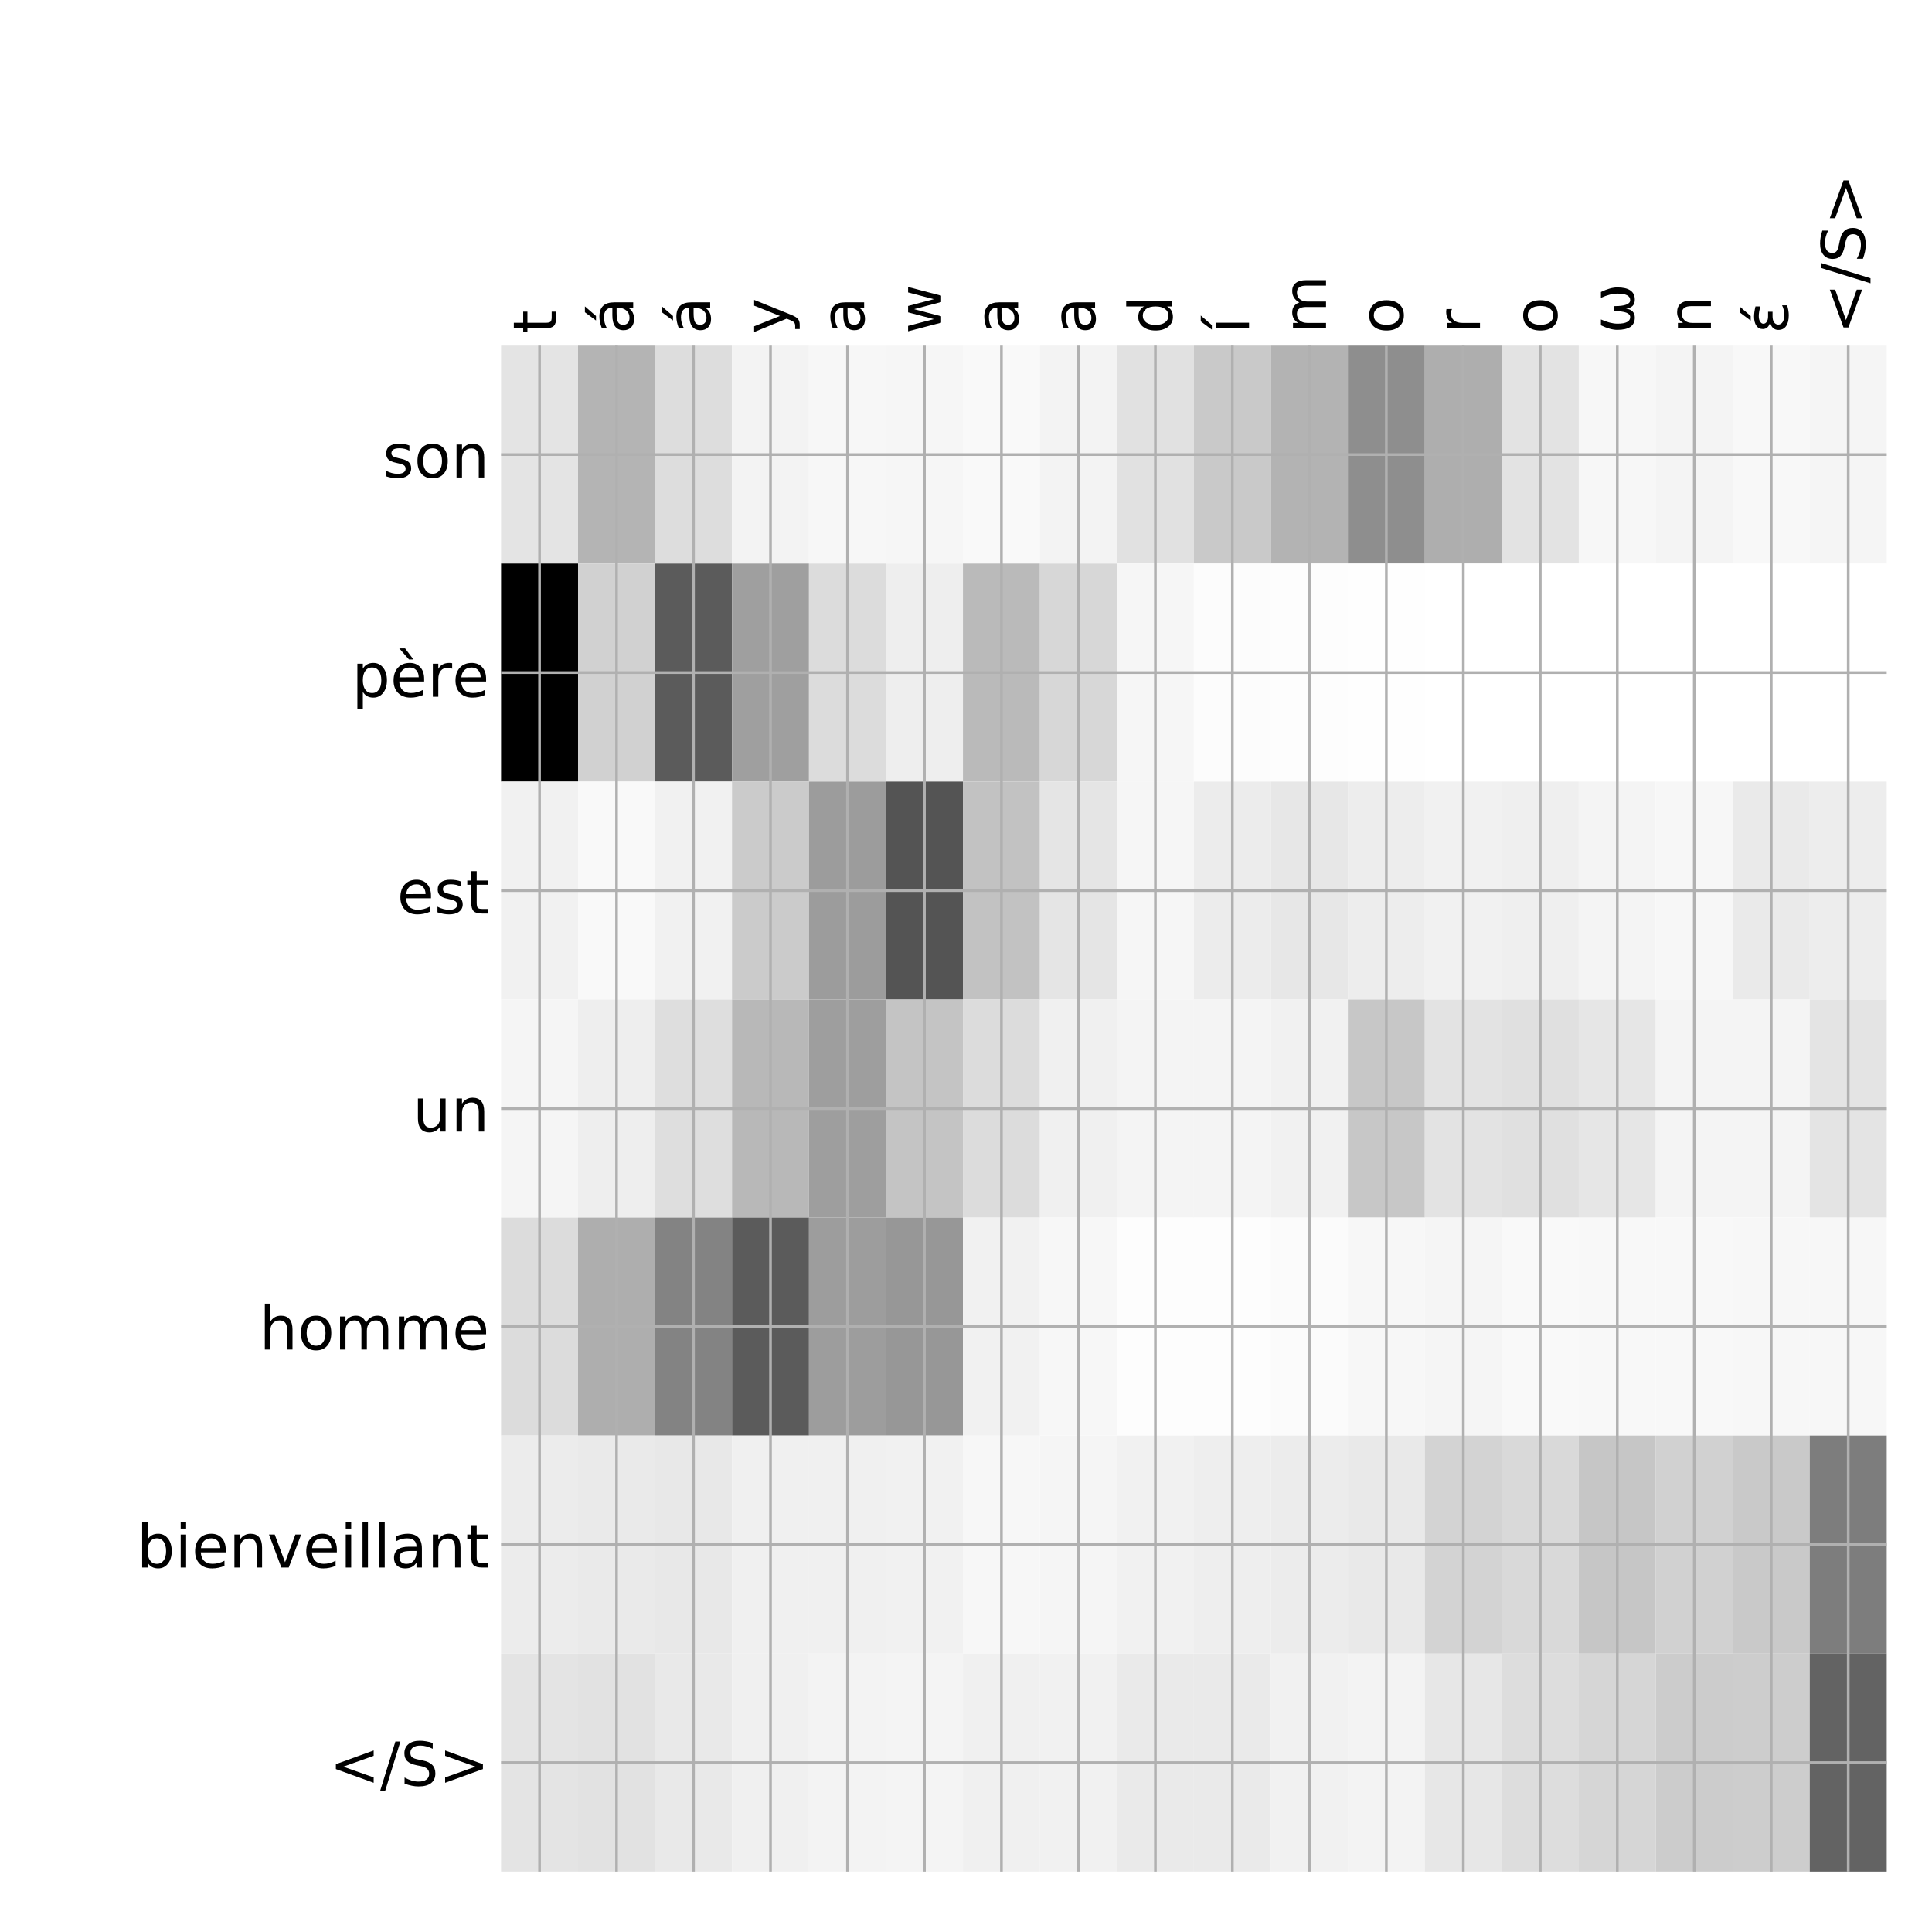 <?xml version="1.0" encoding="utf-8" standalone="no"?>
<!DOCTYPE svg PUBLIC "-//W3C//DTD SVG 1.1//EN"
  "http://www.w3.org/Graphics/SVG/1.1/DTD/svg11.dtd">
<!-- Created with matplotlib (http://matplotlib.org/) -->
<svg height="576pt" version="1.1" viewBox="0 0 576 576" width="576pt" xmlns="http://www.w3.org/2000/svg" xmlns:xlink="http://www.w3.org/1999/xlink">
 <defs>
  <style type="text/css">
*{stroke-linecap:butt;stroke-linejoin:round;}
  </style>
 </defs>
 <g id="figure_1">
  <g id="patch_1">
   <path d="M 0 576 
L 576 576 
L 576 0 
L 0 0 
z
" style="fill:#ffffff;"/>
  </g>
  <g id="axes_1">
   <g id="PolyCollection_1">
    <path clip-path="url(#pae0c7ab0ea)" d="M 149.387 103.033 
L 149.387 168.029 
L 172.338 168.029 
L 172.338 103.033 
L 149.387 103.033 
z
" style="fill:#e4e4e4;"/>
    <path clip-path="url(#pae0c7ab0ea)" d="M 172.338 103.033 
L 172.338 168.029 
L 195.289 168.029 
L 195.289 103.033 
L 172.338 103.033 
z
" style="fill:#b4b4b4;"/>
    <path clip-path="url(#pae0c7ab0ea)" d="M 195.289 103.033 
L 195.289 168.029 
L 218.24 168.029 
L 218.24 103.033 
L 195.289 103.033 
z
" style="fill:#dddddd;"/>
    <path clip-path="url(#pae0c7ab0ea)" d="M 218.24 103.033 
L 218.24 168.029 
L 241.19 168.029 
L 241.19 103.033 
L 218.24 103.033 
z
" style="fill:#f3f3f3;"/>
    <path clip-path="url(#pae0c7ab0ea)" d="M 241.19 103.033 
L 241.19 168.029 
L 264.141 168.029 
L 264.141 103.033 
L 241.19 103.033 
z
" style="fill:#f7f7f7;"/>
    <path clip-path="url(#pae0c7ab0ea)" d="M 264.141 103.033 
L 264.141 168.029 
L 287.092 168.029 
L 287.092 103.033 
L 264.141 103.033 
z
" style="fill:#f6f6f6;"/>
    <path clip-path="url(#pae0c7ab0ea)" d="M 287.092 103.033 
L 287.092 168.029 
L 310.042 168.029 
L 310.042 103.033 
L 287.092 103.033 
z
" style="fill:#f9f9f9;"/>
    <path clip-path="url(#pae0c7ab0ea)" d="M 310.042 103.033 
L 310.042 168.029 
L 332.993 168.029 
L 332.993 103.033 
L 310.042 103.033 
z
" style="fill:#f3f3f3;"/>
    <path clip-path="url(#pae0c7ab0ea)" d="M 332.993 103.033 
L 332.993 168.029 
L 355.944 168.029 
L 355.944 103.033 
L 332.993 103.033 
z
" style="fill:#e1e1e1;"/>
    <path clip-path="url(#pae0c7ab0ea)" d="M 355.944 103.033 
L 355.944 168.029 
L 378.894 168.029 
L 378.894 103.033 
L 355.944 103.033 
z
" style="fill:#c9c9c9;"/>
    <path clip-path="url(#pae0c7ab0ea)" d="M 378.894 103.033 
L 378.894 168.029 
L 401.845 168.029 
L 401.845 103.033 
L 378.894 103.033 
z
" style="fill:#b3b3b3;"/>
    <path clip-path="url(#pae0c7ab0ea)" d="M 401.845 103.033 
L 401.845 168.029 
L 424.796 168.029 
L 424.796 103.033 
L 401.845 103.033 
z
" style="fill:#8e8e8e;"/>
    <path clip-path="url(#pae0c7ab0ea)" d="M 424.796 103.033 
L 424.796 168.029 
L 447.747 168.029 
L 447.747 103.033 
L 424.796 103.033 
z
" style="fill:#aeaeae;"/>
    <path clip-path="url(#pae0c7ab0ea)" d="M 447.747 103.033 
L 447.747 168.029 
L 470.697 168.029 
L 470.697 103.033 
L 447.747 103.033 
z
" style="fill:#e3e3e3;"/>
    <path clip-path="url(#pae0c7ab0ea)" d="M 470.697 103.033 
L 470.697 168.029 
L 493.648 168.029 
L 493.648 103.033 
L 470.697 103.033 
z
" style="fill:#f7f7f7;"/>
    <path clip-path="url(#pae0c7ab0ea)" d="M 493.648 103.033 
L 493.648 168.029 
L 516.599 168.029 
L 516.599 103.033 
L 493.648 103.033 
z
" style="fill:#f4f4f4;"/>
    <path clip-path="url(#pae0c7ab0ea)" d="M 516.599 103.033 
L 516.599 168.029 
L 539.549 168.029 
L 539.549 103.033 
L 516.599 103.033 
z
" style="fill:#f8f8f8;"/>
    <path clip-path="url(#pae0c7ab0ea)" d="M 539.549 103.033 
L 539.549 168.029 
L 562.5 168.029 
L 562.5 103.033 
L 539.549 103.033 
z
" style="fill:#f5f5f5;"/>
    <path clip-path="url(#pae0c7ab0ea)" d="M 149.387 168.029 
L 149.387 233.024 
L 172.338 233.024 
L 172.338 168.029 
L 149.387 168.029 
z
"/>
    <path clip-path="url(#pae0c7ab0ea)" d="M 172.338 168.029 
L 172.338 233.024 
L 195.289 233.024 
L 195.289 168.029 
L 172.338 168.029 
z
" style="fill:#d1d1d1;"/>
    <path clip-path="url(#pae0c7ab0ea)" d="M 195.289 168.029 
L 195.289 233.024 
L 218.24 233.024 
L 218.24 168.029 
L 195.289 168.029 
z
" style="fill:#5b5b5b;"/>
    <path clip-path="url(#pae0c7ab0ea)" d="M 218.24 168.029 
L 218.24 233.024 
L 241.19 233.024 
L 241.19 168.029 
L 218.24 168.029 
z
" style="fill:#9f9f9f;"/>
    <path clip-path="url(#pae0c7ab0ea)" d="M 241.19 168.029 
L 241.19 233.024 
L 264.141 233.024 
L 264.141 168.029 
L 241.19 168.029 
z
" style="fill:#dcdcdc;"/>
    <path clip-path="url(#pae0c7ab0ea)" d="M 264.141 168.029 
L 264.141 233.024 
L 287.092 233.024 
L 287.092 168.029 
L 264.141 168.029 
z
" style="fill:#eeeeee;"/>
    <path clip-path="url(#pae0c7ab0ea)" d="M 287.092 168.029 
L 287.092 233.024 
L 310.042 233.024 
L 310.042 168.029 
L 287.092 168.029 
z
" style="fill:#bababa;"/>
    <path clip-path="url(#pae0c7ab0ea)" d="M 310.042 168.029 
L 310.042 233.024 
L 332.993 233.024 
L 332.993 168.029 
L 310.042 168.029 
z
" style="fill:#d7d7d7;"/>
    <path clip-path="url(#pae0c7ab0ea)" d="M 332.993 168.029 
L 332.993 233.024 
L 355.944 233.024 
L 355.944 168.029 
L 332.993 168.029 
z
" style="fill:#f6f6f6;"/>
    <path clip-path="url(#pae0c7ab0ea)" d="M 355.944 168.029 
L 355.944 233.024 
L 378.894 233.024 
L 378.894 168.029 
L 355.944 168.029 
z
" style="fill:#fcfcfc;"/>
    <path clip-path="url(#pae0c7ab0ea)" d="M 378.894 168.029 
L 378.894 233.024 
L 401.845 233.024 
L 401.845 168.029 
L 378.894 168.029 
z
" style="fill:#fdfdfd;"/>
    <path clip-path="url(#pae0c7ab0ea)" d="M 401.845 168.029 
L 401.845 233.024 
L 424.796 233.024 
L 424.796 168.029 
L 401.845 168.029 
z
" style="fill:#fefefe;"/>
    <path clip-path="url(#pae0c7ab0ea)" d="M 424.796 168.029 
L 424.796 233.024 
L 447.747 233.024 
L 447.747 168.029 
L 424.796 168.029 
z
" style="fill:#ffffff;"/>
    <path clip-path="url(#pae0c7ab0ea)" d="M 447.747 168.029 
L 447.747 233.024 
L 470.697 233.024 
L 470.697 168.029 
L 447.747 168.029 
z
" style="fill:#ffffff;"/>
    <path clip-path="url(#pae0c7ab0ea)" d="M 470.697 168.029 
L 470.697 233.024 
L 493.648 233.024 
L 493.648 168.029 
L 470.697 168.029 
z
" style="fill:#ffffff;"/>
    <path clip-path="url(#pae0c7ab0ea)" d="M 493.648 168.029 
L 493.648 233.024 
L 516.599 233.024 
L 516.599 168.029 
L 493.648 168.029 
z
" style="fill:#ffffff;"/>
    <path clip-path="url(#pae0c7ab0ea)" d="M 516.599 168.029 
L 516.599 233.024 
L 539.549 233.024 
L 539.549 168.029 
L 516.599 168.029 
z
" style="fill:#ffffff;"/>
    <path clip-path="url(#pae0c7ab0ea)" d="M 539.549 168.029 
L 539.549 233.024 
L 562.5 233.024 
L 562.5 168.029 
L 539.549 168.029 
z
" style="fill:#ffffff;"/>
    <path clip-path="url(#pae0c7ab0ea)" d="M 149.387 233.024 
L 149.387 298.019 
L 172.338 298.019 
L 172.338 233.024 
L 149.387 233.024 
z
" style="fill:#f1f1f1;"/>
    <path clip-path="url(#pae0c7ab0ea)" d="M 172.338 233.024 
L 172.338 298.019 
L 195.289 298.019 
L 195.289 233.024 
L 172.338 233.024 
z
" style="fill:#f9f9f9;"/>
    <path clip-path="url(#pae0c7ab0ea)" d="M 195.289 233.024 
L 195.289 298.019 
L 218.24 298.019 
L 218.24 233.024 
L 195.289 233.024 
z
" style="fill:#f1f1f1;"/>
    <path clip-path="url(#pae0c7ab0ea)" d="M 218.24 233.024 
L 218.24 298.019 
L 241.19 298.019 
L 241.19 233.024 
L 218.24 233.024 
z
" style="fill:#cbcbcb;"/>
    <path clip-path="url(#pae0c7ab0ea)" d="M 241.19 233.024 
L 241.19 298.019 
L 264.141 298.019 
L 264.141 233.024 
L 241.19 233.024 
z
" style="fill:#9c9c9c;"/>
    <path clip-path="url(#pae0c7ab0ea)" d="M 264.141 233.024 
L 264.141 298.019 
L 287.092 298.019 
L 287.092 233.024 
L 264.141 233.024 
z
" style="fill:#545454;"/>
    <path clip-path="url(#pae0c7ab0ea)" d="M 287.092 233.024 
L 287.092 298.019 
L 310.042 298.019 
L 310.042 233.024 
L 287.092 233.024 
z
" style="fill:#c2c2c2;"/>
    <path clip-path="url(#pae0c7ab0ea)" d="M 310.042 233.024 
L 310.042 298.019 
L 332.993 298.019 
L 332.993 233.024 
L 310.042 233.024 
z
" style="fill:#e5e5e5;"/>
    <path clip-path="url(#pae0c7ab0ea)" d="M 332.993 233.024 
L 332.993 298.019 
L 355.944 298.019 
L 355.944 233.024 
L 332.993 233.024 
z
" style="fill:#f6f6f6;"/>
    <path clip-path="url(#pae0c7ab0ea)" d="M 355.944 233.024 
L 355.944 298.019 
L 378.894 298.019 
L 378.894 233.024 
L 355.944 233.024 
z
" style="fill:#ececec;"/>
    <path clip-path="url(#pae0c7ab0ea)" d="M 378.894 233.024 
L 378.894 298.019 
L 401.845 298.019 
L 401.845 233.024 
L 378.894 233.024 
z
" style="fill:#e7e7e7;"/>
    <path clip-path="url(#pae0c7ab0ea)" d="M 401.845 233.024 
L 401.845 298.019 
L 424.796 298.019 
L 424.796 233.024 
L 401.845 233.024 
z
" style="fill:#ededed;"/>
    <path clip-path="url(#pae0c7ab0ea)" d="M 424.796 233.024 
L 424.796 298.019 
L 447.747 298.019 
L 447.747 233.024 
L 424.796 233.024 
z
" style="fill:#f1f1f1;"/>
    <path clip-path="url(#pae0c7ab0ea)" d="M 447.747 233.024 
L 447.747 298.019 
L 470.697 298.019 
L 470.697 233.024 
L 447.747 233.024 
z
" style="fill:#efefef;"/>
    <path clip-path="url(#pae0c7ab0ea)" d="M 470.697 233.024 
L 470.697 298.019 
L 493.648 298.019 
L 493.648 233.024 
L 470.697 233.024 
z
" style="fill:#f4f4f4;"/>
    <path clip-path="url(#pae0c7ab0ea)" d="M 493.648 233.024 
L 493.648 298.019 
L 516.599 298.019 
L 516.599 233.024 
L 493.648 233.024 
z
" style="fill:#f7f7f7;"/>
    <path clip-path="url(#pae0c7ab0ea)" d="M 516.599 233.024 
L 516.599 298.019 
L 539.549 298.019 
L 539.549 233.024 
L 516.599 233.024 
z
" style="fill:#eaeaea;"/>
    <path clip-path="url(#pae0c7ab0ea)" d="M 539.549 233.024 
L 539.549 298.019 
L 562.5 298.019 
L 562.5 233.024 
L 539.549 233.024 
z
" style="fill:#ededed;"/>
    <path clip-path="url(#pae0c7ab0ea)" d="M 149.387 298.019 
L 149.387 363.014 
L 172.338 363.014 
L 172.338 298.019 
L 149.387 298.019 
z
" style="fill:#f5f5f5;"/>
    <path clip-path="url(#pae0c7ab0ea)" d="M 172.338 298.019 
L 172.338 363.014 
L 195.289 363.014 
L 195.289 298.019 
L 172.338 298.019 
z
" style="fill:#eeeeee;"/>
    <path clip-path="url(#pae0c7ab0ea)" d="M 195.289 298.019 
L 195.289 363.014 
L 218.24 363.014 
L 218.24 298.019 
L 195.289 298.019 
z
" style="fill:#dedede;"/>
    <path clip-path="url(#pae0c7ab0ea)" d="M 218.24 298.019 
L 218.24 363.014 
L 241.19 363.014 
L 241.19 298.019 
L 218.24 298.019 
z
" style="fill:#b8b8b8;"/>
    <path clip-path="url(#pae0c7ab0ea)" d="M 241.19 298.019 
L 241.19 363.014 
L 264.141 363.014 
L 264.141 298.019 
L 241.19 298.019 
z
" style="fill:#9e9e9e;"/>
    <path clip-path="url(#pae0c7ab0ea)" d="M 264.141 298.019 
L 264.141 363.014 
L 287.092 363.014 
L 287.092 298.019 
L 264.141 298.019 
z
" style="fill:#c4c4c4;"/>
    <path clip-path="url(#pae0c7ab0ea)" d="M 287.092 298.019 
L 287.092 363.014 
L 310.042 363.014 
L 310.042 298.019 
L 287.092 298.019 
z
" style="fill:#dcdcdc;"/>
    <path clip-path="url(#pae0c7ab0ea)" d="M 310.042 298.019 
L 310.042 363.014 
L 332.993 363.014 
L 332.993 298.019 
L 310.042 298.019 
z
" style="fill:#f0f0f0;"/>
    <path clip-path="url(#pae0c7ab0ea)" d="M 332.993 298.019 
L 332.993 363.014 
L 355.944 363.014 
L 355.944 298.019 
L 332.993 298.019 
z
" style="fill:#f4f4f4;"/>
    <path clip-path="url(#pae0c7ab0ea)" d="M 355.944 298.019 
L 355.944 363.014 
L 378.894 363.014 
L 378.894 298.019 
L 355.944 298.019 
z
" style="fill:#f4f4f4;"/>
    <path clip-path="url(#pae0c7ab0ea)" d="M 378.894 298.019 
L 378.894 363.014 
L 401.845 363.014 
L 401.845 298.019 
L 378.894 298.019 
z
" style="fill:#f1f1f1;"/>
    <path clip-path="url(#pae0c7ab0ea)" d="M 401.845 298.019 
L 401.845 363.014 
L 424.796 363.014 
L 424.796 298.019 
L 401.845 298.019 
z
" style="fill:#c7c7c7;"/>
    <path clip-path="url(#pae0c7ab0ea)" d="M 424.796 298.019 
L 424.796 363.014 
L 447.747 363.014 
L 447.747 298.019 
L 424.796 298.019 
z
" style="fill:#e3e3e3;"/>
    <path clip-path="url(#pae0c7ab0ea)" d="M 447.747 298.019 
L 447.747 363.014 
L 470.697 363.014 
L 470.697 298.019 
L 447.747 298.019 
z
" style="fill:#e0e0e0;"/>
    <path clip-path="url(#pae0c7ab0ea)" d="M 470.697 298.019 
L 470.697 363.014 
L 493.648 363.014 
L 493.648 298.019 
L 470.697 298.019 
z
" style="fill:#e6e6e6;"/>
    <path clip-path="url(#pae0c7ab0ea)" d="M 493.648 298.019 
L 493.648 363.014 
L 516.599 363.014 
L 516.599 298.019 
L 493.648 298.019 
z
" style="fill:#f4f4f4;"/>
    <path clip-path="url(#pae0c7ab0ea)" d="M 516.599 298.019 
L 516.599 363.014 
L 539.549 363.014 
L 539.549 298.019 
L 516.599 298.019 
z
" style="fill:#f4f4f4;"/>
    <path clip-path="url(#pae0c7ab0ea)" d="M 539.549 298.019 
L 539.549 363.014 
L 562.5 363.014 
L 562.5 298.019 
L 539.549 298.019 
z
" style="fill:#e4e4e4;"/>
    <path clip-path="url(#pae0c7ab0ea)" d="M 149.387 363.014 
L 149.387 428.01 
L 172.338 428.01 
L 172.338 363.014 
L 149.387 363.014 
z
" style="fill:#dcdcdc;"/>
    <path clip-path="url(#pae0c7ab0ea)" d="M 172.338 363.014 
L 172.338 428.01 
L 195.289 428.01 
L 195.289 363.014 
L 172.338 363.014 
z
" style="fill:#aeaeae;"/>
    <path clip-path="url(#pae0c7ab0ea)" d="M 195.289 363.014 
L 195.289 428.01 
L 218.24 428.01 
L 218.24 363.014 
L 195.289 363.014 
z
" style="fill:#838383;"/>
    <path clip-path="url(#pae0c7ab0ea)" d="M 218.24 363.014 
L 218.24 428.01 
L 241.19 428.01 
L 241.19 363.014 
L 218.24 363.014 
z
" style="fill:#5b5b5b;"/>
    <path clip-path="url(#pae0c7ab0ea)" d="M 241.19 363.014 
L 241.19 428.01 
L 264.141 428.01 
L 264.141 363.014 
L 241.19 363.014 
z
" style="fill:#9d9d9d;"/>
    <path clip-path="url(#pae0c7ab0ea)" d="M 264.141 363.014 
L 264.141 428.01 
L 287.092 428.01 
L 287.092 363.014 
L 264.141 363.014 
z
" style="fill:#979797;"/>
    <path clip-path="url(#pae0c7ab0ea)" d="M 287.092 363.014 
L 287.092 428.01 
L 310.042 428.01 
L 310.042 363.014 
L 287.092 363.014 
z
" style="fill:#f1f1f1;"/>
    <path clip-path="url(#pae0c7ab0ea)" d="M 310.042 363.014 
L 310.042 428.01 
L 332.993 428.01 
L 332.993 363.014 
L 310.042 363.014 
z
" style="fill:#f7f7f7;"/>
    <path clip-path="url(#pae0c7ab0ea)" d="M 332.993 363.014 
L 332.993 428.01 
L 355.944 428.01 
L 355.944 363.014 
L 332.993 363.014 
z
" style="fill:#fdfdfd;"/>
    <path clip-path="url(#pae0c7ab0ea)" d="M 355.944 363.014 
L 355.944 428.01 
L 378.894 428.01 
L 378.894 363.014 
L 355.944 363.014 
z
" style="fill:#fdfdfd;"/>
    <path clip-path="url(#pae0c7ab0ea)" d="M 378.894 363.014 
L 378.894 428.01 
L 401.845 428.01 
L 401.845 363.014 
L 378.894 363.014 
z
" style="fill:#fbfbfb;"/>
    <path clip-path="url(#pae0c7ab0ea)" d="M 401.845 363.014 
L 401.845 428.01 
L 424.796 428.01 
L 424.796 363.014 
L 401.845 363.014 
z
" style="fill:#f7f7f7;"/>
    <path clip-path="url(#pae0c7ab0ea)" d="M 424.796 363.014 
L 424.796 428.01 
L 447.747 428.01 
L 447.747 363.014 
L 424.796 363.014 
z
" style="fill:#f5f5f5;"/>
    <path clip-path="url(#pae0c7ab0ea)" d="M 447.747 363.014 
L 447.747 428.01 
L 470.697 428.01 
L 470.697 363.014 
L 447.747 363.014 
z
" style="fill:#f9f9f9;"/>
    <path clip-path="url(#pae0c7ab0ea)" d="M 470.697 363.014 
L 470.697 428.01 
L 493.648 428.01 
L 493.648 363.014 
L 470.697 363.014 
z
" style="fill:#f8f8f8;"/>
    <path clip-path="url(#pae0c7ab0ea)" d="M 493.648 363.014 
L 493.648 428.01 
L 516.599 428.01 
L 516.599 363.014 
L 493.648 363.014 
z
" style="fill:#f8f8f8;"/>
    <path clip-path="url(#pae0c7ab0ea)" d="M 516.599 363.014 
L 516.599 428.01 
L 539.549 428.01 
L 539.549 363.014 
L 516.599 363.014 
z
" style="fill:#f7f7f7;"/>
    <path clip-path="url(#pae0c7ab0ea)" d="M 539.549 363.014 
L 539.549 428.01 
L 562.5 428.01 
L 562.5 363.014 
L 539.549 363.014 
z
" style="fill:#f7f7f7;"/>
    <path clip-path="url(#pae0c7ab0ea)" d="M 149.387 428.01 
L 149.387 493.005 
L 172.338 493.005 
L 172.338 428.01 
L 149.387 428.01 
z
" style="fill:#ececec;"/>
    <path clip-path="url(#pae0c7ab0ea)" d="M 172.338 428.01 
L 172.338 493.005 
L 195.289 493.005 
L 195.289 428.01 
L 172.338 428.01 
z
" style="fill:#eaeaea;"/>
    <path clip-path="url(#pae0c7ab0ea)" d="M 195.289 428.01 
L 195.289 493.005 
L 218.24 493.005 
L 218.24 428.01 
L 195.289 428.01 
z
" style="fill:#e8e8e8;"/>
    <path clip-path="url(#pae0c7ab0ea)" d="M 218.24 428.01 
L 218.24 493.005 
L 241.19 493.005 
L 241.19 428.01 
L 218.24 428.01 
z
" style="fill:#f0f0f0;"/>
    <path clip-path="url(#pae0c7ab0ea)" d="M 241.19 428.01 
L 241.19 493.005 
L 264.141 493.005 
L 264.141 428.01 
L 241.19 428.01 
z
" style="fill:#f0f0f0;"/>
    <path clip-path="url(#pae0c7ab0ea)" d="M 264.141 428.01 
L 264.141 493.005 
L 287.092 493.005 
L 287.092 428.01 
L 264.141 428.01 
z
" style="fill:#f1f1f1;"/>
    <path clip-path="url(#pae0c7ab0ea)" d="M 287.092 428.01 
L 287.092 493.005 
L 310.042 493.005 
L 310.042 428.01 
L 287.092 428.01 
z
" style="fill:#f7f7f7;"/>
    <path clip-path="url(#pae0c7ab0ea)" d="M 310.042 428.01 
L 310.042 493.005 
L 332.993 493.005 
L 332.993 428.01 
L 310.042 428.01 
z
" style="fill:#f5f5f5;"/>
    <path clip-path="url(#pae0c7ab0ea)" d="M 332.993 428.01 
L 332.993 493.005 
L 355.944 493.005 
L 355.944 428.01 
L 332.993 428.01 
z
" style="fill:#f1f1f1;"/>
    <path clip-path="url(#pae0c7ab0ea)" d="M 355.944 428.01 
L 355.944 493.005 
L 378.894 493.005 
L 378.894 428.01 
L 355.944 428.01 
z
" style="fill:#eeeeee;"/>
    <path clip-path="url(#pae0c7ab0ea)" d="M 378.894 428.01 
L 378.894 493.005 
L 401.845 493.005 
L 401.845 428.01 
L 378.894 428.01 
z
" style="fill:#ececec;"/>
    <path clip-path="url(#pae0c7ab0ea)" d="M 401.845 428.01 
L 401.845 493.005 
L 424.796 493.005 
L 424.796 428.01 
L 401.845 428.01 
z
" style="fill:#e9e9e9;"/>
    <path clip-path="url(#pae0c7ab0ea)" d="M 424.796 428.01 
L 424.796 493.005 
L 447.747 493.005 
L 447.747 428.01 
L 424.796 428.01 
z
" style="fill:#d3d3d3;"/>
    <path clip-path="url(#pae0c7ab0ea)" d="M 447.747 428.01 
L 447.747 493.005 
L 470.697 493.005 
L 470.697 428.01 
L 447.747 428.01 
z
" style="fill:#d9d9d9;"/>
    <path clip-path="url(#pae0c7ab0ea)" d="M 470.697 428.01 
L 470.697 493.005 
L 493.648 493.005 
L 493.648 428.01 
L 470.697 428.01 
z
" style="fill:#c6c6c6;"/>
    <path clip-path="url(#pae0c7ab0ea)" d="M 493.648 428.01 
L 493.648 493.005 
L 516.599 493.005 
L 516.599 428.01 
L 493.648 428.01 
z
" style="fill:#d1d1d1;"/>
    <path clip-path="url(#pae0c7ab0ea)" d="M 516.599 428.01 
L 516.599 493.005 
L 539.549 493.005 
L 539.549 428.01 
L 516.599 428.01 
z
" style="fill:#c9c9c9;"/>
    <path clip-path="url(#pae0c7ab0ea)" d="M 539.549 428.01 
L 539.549 493.005 
L 562.5 493.005 
L 562.5 428.01 
L 539.549 428.01 
z
" style="fill:#7d7d7d;"/>
    <path clip-path="url(#pae0c7ab0ea)" d="M 149.387 493.005 
L 149.387 558 
L 172.338 558 
L 172.338 493.005 
L 149.387 493.005 
z
" style="fill:#e4e4e4;"/>
    <path clip-path="url(#pae0c7ab0ea)" d="M 172.338 493.005 
L 172.338 558 
L 195.289 558 
L 195.289 493.005 
L 172.338 493.005 
z
" style="fill:#e2e2e2;"/>
    <path clip-path="url(#pae0c7ab0ea)" d="M 195.289 493.005 
L 195.289 558 
L 218.24 558 
L 218.24 493.005 
L 195.289 493.005 
z
" style="fill:#e9e9e9;"/>
    <path clip-path="url(#pae0c7ab0ea)" d="M 218.24 493.005 
L 218.24 558 
L 241.19 558 
L 241.19 493.005 
L 218.24 493.005 
z
" style="fill:#f0f0f0;"/>
    <path clip-path="url(#pae0c7ab0ea)" d="M 241.19 493.005 
L 241.19 558 
L 264.141 558 
L 264.141 493.005 
L 241.19 493.005 
z
" style="fill:#f3f3f3;"/>
    <path clip-path="url(#pae0c7ab0ea)" d="M 264.141 493.005 
L 264.141 558 
L 287.092 558 
L 287.092 493.005 
L 264.141 493.005 
z
" style="fill:#f4f4f4;"/>
    <path clip-path="url(#pae0c7ab0ea)" d="M 287.092 493.005 
L 287.092 558 
L 310.042 558 
L 310.042 493.005 
L 287.092 493.005 
z
" style="fill:#f0f0f0;"/>
    <path clip-path="url(#pae0c7ab0ea)" d="M 310.042 493.005 
L 310.042 558 
L 332.993 558 
L 332.993 493.005 
L 310.042 493.005 
z
" style="fill:#f1f1f1;"/>
    <path clip-path="url(#pae0c7ab0ea)" d="M 332.993 493.005 
L 332.993 558 
L 355.944 558 
L 355.944 493.005 
L 332.993 493.005 
z
" style="fill:#eaeaea;"/>
    <path clip-path="url(#pae0c7ab0ea)" d="M 355.944 493.005 
L 355.944 558 
L 378.894 558 
L 378.894 493.005 
L 355.944 493.005 
z
" style="fill:#eaeaea;"/>
    <path clip-path="url(#pae0c7ab0ea)" d="M 378.894 493.005 
L 378.894 558 
L 401.845 558 
L 401.845 493.005 
L 378.894 493.005 
z
" style="fill:#f1f1f1;"/>
    <path clip-path="url(#pae0c7ab0ea)" d="M 401.845 493.005 
L 401.845 558 
L 424.796 558 
L 424.796 493.005 
L 401.845 493.005 
z
" style="fill:#f3f3f3;"/>
    <path clip-path="url(#pae0c7ab0ea)" d="M 424.796 493.005 
L 424.796 558 
L 447.747 558 
L 447.747 493.005 
L 424.796 493.005 
z
" style="fill:#e7e7e7;"/>
    <path clip-path="url(#pae0c7ab0ea)" d="M 447.747 493.005 
L 447.747 558 
L 470.697 558 
L 470.697 493.005 
L 447.747 493.005 
z
" style="fill:#dddddd;"/>
    <path clip-path="url(#pae0c7ab0ea)" d="M 470.697 493.005 
L 470.697 558 
L 493.648 558 
L 493.648 493.005 
L 470.697 493.005 
z
" style="fill:#d6d6d6;"/>
    <path clip-path="url(#pae0c7ab0ea)" d="M 493.648 493.005 
L 493.648 558 
L 516.599 558 
L 516.599 493.005 
L 493.648 493.005 
z
" style="fill:#cccccc;"/>
    <path clip-path="url(#pae0c7ab0ea)" d="M 516.599 493.005 
L 516.599 558 
L 539.549 558 
L 539.549 493.005 
L 516.599 493.005 
z
" style="fill:#cdcdcd;"/>
    <path clip-path="url(#pae0c7ab0ea)" d="M 539.549 493.005 
L 539.549 558 
L 562.5 558 
L 562.5 493.005 
L 539.549 493.005 
z
" style="fill:#636363;"/>
   </g>
   <g id="matplotlib.axis_1">
    <g id="xtick_1">
     <g id="line2d_1">
      <path clip-path="url(#pae0c7ab0ea)" d="M 160.863 558 
L 160.863 103.033 
" style="fill:none;stroke:#b0b0b0;stroke-linecap:square;stroke-width:0.8;"/>
     </g>
     <g id="line2d_2"/>
     <g id="text_1">
      <!-- t -->
      <defs>
       <path d="M 18.312 70.219 
L 18.312 54.688 
L 36.812 54.688 
L 36.812 47.703 
L 18.312 47.703 
L 18.312 18.016 
Q 18.312 11.328 20.141 9.422 
Q 21.969 7.516 27.594 7.516 
L 36.812 7.516 
L 36.812 0 
L 27.594 0 
Q 17.188 0 13.234 3.875 
Q 9.281 7.766 9.281 18.016 
L 9.281 47.703 
L 2.688 47.703 
L 2.688 54.688 
L 9.281 54.688 
L 9.281 70.219 
z
" id="DejaVuSans-74"/>
      </defs>
      <g transform="translate(165.83 99.533)rotate(-90)scale(0.18 -0.18)">
       <use xlink:href="#DejaVuSans-74"/>
      </g>
     </g>
    </g>
    <g id="xtick_2">
     <g id="line2d_3">
      <path clip-path="url(#pae0c7ab0ea)" d="M 183.814 558 
L 183.814 103.033 
" style="fill:none;stroke:#b0b0b0;stroke-linecap:square;stroke-width:0.8;"/>
     </g>
     <g id="line2d_4"/>
     <g id="text_2">
      <!-- á -->
      <defs>
       <path d="M 34.281 27.484 
Q 23.391 27.484 19.188 25 
Q 14.984 22.516 14.984 16.5 
Q 14.984 11.719 18.141 8.906 
Q 21.297 6.109 26.703 6.109 
Q 34.188 6.109 38.703 11.406 
Q 43.219 16.703 43.219 25.484 
L 43.219 27.484 
z
M 52.203 31.203 
L 52.203 0 
L 43.219 0 
L 43.219 8.297 
Q 40.141 3.328 35.547 0.953 
Q 30.953 -1.422 24.312 -1.422 
Q 15.922 -1.422 10.953 3.297 
Q 6 8.016 6 15.922 
Q 6 25.141 12.172 29.828 
Q 18.359 34.516 30.609 34.516 
L 43.219 34.516 
L 43.219 35.406 
Q 43.219 41.609 39.141 45 
Q 35.062 48.391 27.688 48.391 
Q 23 48.391 18.547 47.266 
Q 14.109 46.141 10.016 43.891 
L 10.016 52.203 
Q 14.938 54.109 19.578 55.047 
Q 24.219 56 28.609 56 
Q 40.484 56 46.344 49.844 
Q 52.203 43.703 52.203 31.203 
z
M 35.781 79.984 
L 45.5 79.984 
L 29.594 61.625 
L 22.109 61.625 
z
" id="DejaVuSans-e1"/>
      </defs>
      <g transform="translate(188.78 99.533)rotate(-90)scale(0.18 -0.18)">
       <use xlink:href="#DejaVuSans-e1"/>
      </g>
     </g>
    </g>
    <g id="xtick_3">
     <g id="line2d_5">
      <path clip-path="url(#pae0c7ab0ea)" d="M 206.764 558 
L 206.764 103.033 
" style="fill:none;stroke:#b0b0b0;stroke-linecap:square;stroke-width:0.8;"/>
     </g>
     <g id="line2d_6"/>
     <g id="text_3">
      <!-- á -->
      <g transform="translate(211.731 99.533)rotate(-90)scale(0.18 -0.18)">
       <use xlink:href="#DejaVuSans-e1"/>
      </g>
     </g>
    </g>
    <g id="xtick_4">
     <g id="line2d_7">
      <path clip-path="url(#pae0c7ab0ea)" d="M 229.715 558 
L 229.715 103.033 
" style="fill:none;stroke:#b0b0b0;stroke-linecap:square;stroke-width:0.8;"/>
     </g>
     <g id="line2d_8"/>
     <g id="text_4">
      <!-- y -->
      <defs>
       <path d="M 32.172 -5.078 
Q 28.375 -14.844 24.75 -17.812 
Q 21.141 -20.797 15.094 -20.797 
L 7.906 -20.797 
L 7.906 -13.281 
L 13.188 -13.281 
Q 16.891 -13.281 18.938 -11.516 
Q 21 -9.766 23.484 -3.219 
L 25.094 0.875 
L 2.984 54.688 
L 12.5 54.688 
L 29.594 11.922 
L 46.688 54.688 
L 56.203 54.688 
z
" id="DejaVuSans-79"/>
      </defs>
      <g transform="translate(234.682 99.533)rotate(-90)scale(0.18 -0.18)">
       <use xlink:href="#DejaVuSans-79"/>
      </g>
     </g>
    </g>
    <g id="xtick_5">
     <g id="line2d_9">
      <path clip-path="url(#pae0c7ab0ea)" d="M 252.666 558 
L 252.666 103.033 
" style="fill:none;stroke:#b0b0b0;stroke-linecap:square;stroke-width:0.8;"/>
     </g>
     <g id="line2d_10"/>
     <g id="text_5">
      <!-- a -->
      <defs>
       <path d="M 34.281 27.484 
Q 23.391 27.484 19.188 25 
Q 14.984 22.516 14.984 16.5 
Q 14.984 11.719 18.141 8.906 
Q 21.297 6.109 26.703 6.109 
Q 34.188 6.109 38.703 11.406 
Q 43.219 16.703 43.219 25.484 
L 43.219 27.484 
z
M 52.203 31.203 
L 52.203 0 
L 43.219 0 
L 43.219 8.297 
Q 40.141 3.328 35.547 0.953 
Q 30.953 -1.422 24.312 -1.422 
Q 15.922 -1.422 10.953 3.297 
Q 6 8.016 6 15.922 
Q 6 25.141 12.172 29.828 
Q 18.359 34.516 30.609 34.516 
L 43.219 34.516 
L 43.219 35.406 
Q 43.219 41.609 39.141 45 
Q 35.062 48.391 27.688 48.391 
Q 23 48.391 18.547 47.266 
Q 14.109 46.141 10.016 43.891 
L 10.016 52.203 
Q 14.938 54.109 19.578 55.047 
Q 24.219 56 28.609 56 
Q 40.484 56 46.344 49.844 
Q 52.203 43.703 52.203 31.203 
z
" id="DejaVuSans-61"/>
      </defs>
      <g transform="translate(257.632 99.533)rotate(-90)scale(0.18 -0.18)">
       <use xlink:href="#DejaVuSans-61"/>
      </g>
     </g>
    </g>
    <g id="xtick_6">
     <g id="line2d_11">
      <path clip-path="url(#pae0c7ab0ea)" d="M 275.616 558 
L 275.616 103.033 
" style="fill:none;stroke:#b0b0b0;stroke-linecap:square;stroke-width:0.8;"/>
     </g>
     <g id="line2d_12"/>
     <g id="text_6">
      <!-- w -->
      <defs>
       <path d="M 4.203 54.688 
L 13.188 54.688 
L 24.422 12.016 
L 35.594 54.688 
L 46.188 54.688 
L 57.422 12.016 
L 68.609 54.688 
L 77.594 54.688 
L 63.281 0 
L 52.688 0 
L 40.922 44.828 
L 29.109 0 
L 18.5 0 
z
" id="DejaVuSans-77"/>
      </defs>
      <g transform="translate(280.583 99.533)rotate(-90)scale(0.18 -0.18)">
       <use xlink:href="#DejaVuSans-77"/>
      </g>
     </g>
    </g>
    <g id="xtick_7">
     <g id="line2d_13">
      <path clip-path="url(#pae0c7ab0ea)" d="M 298.567 558 
L 298.567 103.033 
" style="fill:none;stroke:#b0b0b0;stroke-linecap:square;stroke-width:0.8;"/>
     </g>
     <g id="line2d_14"/>
     <g id="text_7">
      <!-- a -->
      <g transform="translate(303.534 99.533)rotate(-90)scale(0.18 -0.18)">
       <use xlink:href="#DejaVuSans-61"/>
      </g>
     </g>
    </g>
    <g id="xtick_8">
     <g id="line2d_15">
      <path clip-path="url(#pae0c7ab0ea)" d="M 321.518 558 
L 321.518 103.033 
" style="fill:none;stroke:#b0b0b0;stroke-linecap:square;stroke-width:0.8;"/>
     </g>
     <g id="line2d_16"/>
     <g id="text_8">
      <!-- a -->
      <g transform="translate(326.485 99.533)rotate(-90)scale(0.18 -0.18)">
       <use xlink:href="#DejaVuSans-61"/>
      </g>
     </g>
    </g>
    <g id="xtick_9">
     <g id="line2d_17">
      <path clip-path="url(#pae0c7ab0ea)" d="M 344.468 558 
L 344.468 103.033 
" style="fill:none;stroke:#b0b0b0;stroke-linecap:square;stroke-width:0.8;"/>
     </g>
     <g id="line2d_18"/>
     <g id="text_9">
      <!-- d -->
      <defs>
       <path d="M 45.406 46.391 
L 45.406 75.984 
L 54.391 75.984 
L 54.391 0 
L 45.406 0 
L 45.406 8.203 
Q 42.578 3.328 38.25 0.953 
Q 33.938 -1.422 27.875 -1.422 
Q 17.969 -1.422 11.734 6.484 
Q 5.516 14.406 5.516 27.297 
Q 5.516 40.188 11.734 48.094 
Q 17.969 56 27.875 56 
Q 33.938 56 38.25 53.625 
Q 42.578 51.266 45.406 46.391 
z
M 14.797 27.297 
Q 14.797 17.391 18.875 11.75 
Q 22.953 6.109 30.078 6.109 
Q 37.203 6.109 41.297 11.75 
Q 45.406 17.391 45.406 27.297 
Q 45.406 37.203 41.297 42.844 
Q 37.203 48.484 30.078 48.484 
Q 22.953 48.484 18.875 42.844 
Q 14.797 37.203 14.797 27.297 
z
" id="DejaVuSans-64"/>
      </defs>
      <g transform="translate(349.435 99.533)rotate(-90)scale(0.18 -0.18)">
       <use xlink:href="#DejaVuSans-64"/>
      </g>
     </g>
    </g>
    <g id="xtick_10">
     <g id="line2d_19">
      <path clip-path="url(#pae0c7ab0ea)" d="M 367.419 558 
L 367.419 103.033 
" style="fill:none;stroke:#b0b0b0;stroke-linecap:square;stroke-width:0.8;"/>
     </g>
     <g id="line2d_20"/>
     <g id="text_10">
      <!-- í -->
      <defs>
       <path d="M 20.656 79.984 
L 30.375 79.984 
L 14.469 61.625 
L 6.984 61.625 
z
M 9.422 54.688 
L 18.406 54.688 
L 18.406 0 
L 9.422 0 
z
M 13.922 56 
z
" id="DejaVuSans-ed"/>
      </defs>
      <g transform="translate(372.386 99.533)rotate(-90)scale(0.18 -0.18)">
       <use xlink:href="#DejaVuSans-ed"/>
      </g>
     </g>
    </g>
    <g id="xtick_11">
     <g id="line2d_21">
      <path clip-path="url(#pae0c7ab0ea)" d="M 390.37 558 
L 390.37 103.033 
" style="fill:none;stroke:#b0b0b0;stroke-linecap:square;stroke-width:0.8;"/>
     </g>
     <g id="line2d_22"/>
     <g id="text_11">
      <!-- m -->
      <defs>
       <path d="M 52 44.188 
Q 55.375 50.25 60.062 53.125 
Q 64.75 56 71.094 56 
Q 79.641 56 84.281 50.016 
Q 88.922 44.047 88.922 33.016 
L 88.922 0 
L 79.891 0 
L 79.891 32.719 
Q 79.891 40.578 77.094 44.375 
Q 74.312 48.188 68.609 48.188 
Q 61.625 48.188 57.562 43.547 
Q 53.516 38.922 53.516 30.906 
L 53.516 0 
L 44.484 0 
L 44.484 32.719 
Q 44.484 40.625 41.703 44.406 
Q 38.922 48.188 33.109 48.188 
Q 26.219 48.188 22.156 43.531 
Q 18.109 38.875 18.109 30.906 
L 18.109 0 
L 9.078 0 
L 9.078 54.688 
L 18.109 54.688 
L 18.109 46.188 
Q 21.188 51.219 25.484 53.609 
Q 29.781 56 35.688 56 
Q 41.656 56 45.828 52.969 
Q 50 49.953 52 44.188 
z
" id="DejaVuSans-6d"/>
      </defs>
      <g transform="translate(395.337 99.533)rotate(-90)scale(0.18 -0.18)">
       <use xlink:href="#DejaVuSans-6d"/>
      </g>
     </g>
    </g>
    <g id="xtick_12">
     <g id="line2d_23">
      <path clip-path="url(#pae0c7ab0ea)" d="M 413.32 558 
L 413.32 103.033 
" style="fill:none;stroke:#b0b0b0;stroke-linecap:square;stroke-width:0.8;"/>
     </g>
     <g id="line2d_24"/>
     <g id="text_12">
      <!-- o -->
      <defs>
       <path d="M 30.609 48.391 
Q 23.391 48.391 19.188 42.75 
Q 14.984 37.109 14.984 27.297 
Q 14.984 17.484 19.156 11.844 
Q 23.344 6.203 30.609 6.203 
Q 37.797 6.203 41.984 11.859 
Q 46.188 17.531 46.188 27.297 
Q 46.188 37.016 41.984 42.703 
Q 37.797 48.391 30.609 48.391 
z
M 30.609 56 
Q 42.328 56 49.016 48.375 
Q 55.719 40.766 55.719 27.297 
Q 55.719 13.875 49.016 6.219 
Q 42.328 -1.422 30.609 -1.422 
Q 18.844 -1.422 12.172 6.219 
Q 5.516 13.875 5.516 27.297 
Q 5.516 40.766 12.172 48.375 
Q 18.844 56 30.609 56 
z
" id="DejaVuSans-6f"/>
      </defs>
      <g transform="translate(418.287 99.533)rotate(-90)scale(0.18 -0.18)">
       <use xlink:href="#DejaVuSans-6f"/>
      </g>
     </g>
    </g>
    <g id="xtick_13">
     <g id="line2d_25">
      <path clip-path="url(#pae0c7ab0ea)" d="M 436.271 558 
L 436.271 103.033 
" style="fill:none;stroke:#b0b0b0;stroke-linecap:square;stroke-width:0.8;"/>
     </g>
     <g id="line2d_26"/>
     <g id="text_13">
      <!-- r -->
      <defs>
       <path d="M 41.109 46.297 
Q 39.594 47.172 37.812 47.578 
Q 36.031 48 33.891 48 
Q 26.266 48 22.188 43.047 
Q 18.109 38.094 18.109 28.812 
L 18.109 0 
L 9.078 0 
L 9.078 54.688 
L 18.109 54.688 
L 18.109 46.188 
Q 20.953 51.172 25.484 53.578 
Q 30.031 56 36.531 56 
Q 37.453 56 38.578 55.875 
Q 39.703 55.766 41.062 55.516 
z
" id="DejaVuSans-72"/>
      </defs>
      <g transform="translate(441.238 99.533)rotate(-90)scale(0.18 -0.18)">
       <use xlink:href="#DejaVuSans-72"/>
      </g>
     </g>
    </g>
    <g id="xtick_14">
     <g id="line2d_27">
      <path clip-path="url(#pae0c7ab0ea)" d="M 459.222 558 
L 459.222 103.033 
" style="fill:none;stroke:#b0b0b0;stroke-linecap:square;stroke-width:0.8;"/>
     </g>
     <g id="line2d_28"/>
     <g id="text_14">
      <!-- o -->
      <g transform="translate(464.189 99.533)rotate(-90)scale(0.18 -0.18)">
       <use xlink:href="#DejaVuSans-6f"/>
      </g>
     </g>
    </g>
    <g id="xtick_15">
     <g id="line2d_29">
      <path clip-path="url(#pae0c7ab0ea)" d="M 482.173 558 
L 482.173 103.033 
" style="fill:none;stroke:#b0b0b0;stroke-linecap:square;stroke-width:0.8;"/>
     </g>
     <g id="line2d_30"/>
     <g id="text_15">
      <!-- ω -->
      <defs>
       <path d="M 26.859 -1.422 
Q 6.594 -1.422 6.594 27.594 
Q 6.594 39.062 14.156 54.688 
L 23.828 54.688 
Q 16.844 39.062 16.844 27.344 
Q 16.844 6.203 27.688 6.203 
Q 37.594 6.203 37.594 32.469 
L 45.906 32.469 
Q 45.906 6.203 55.812 6.203 
Q 66.656 6.203 66.656 27.344 
Q 66.656 39.062 59.672 54.688 
L 69.344 54.688 
Q 76.906 39.062 76.906 27.594 
Q 76.906 -1.422 56.641 -1.422 
Q 43.359 -1.422 41.75 13.188 
Q 39.75 -1.422 26.859 -1.422 
z
" id="DejaVuSans-3c9"/>
      </defs>
      <g transform="translate(487.139 99.533)rotate(-90)scale(0.18 -0.18)">
       <use xlink:href="#DejaVuSans-3c9"/>
      </g>
     </g>
    </g>
    <g id="xtick_16">
     <g id="line2d_31">
      <path clip-path="url(#pae0c7ab0ea)" d="M 505.123 558 
L 505.123 103.033 
" style="fill:none;stroke:#b0b0b0;stroke-linecap:square;stroke-width:0.8;"/>
     </g>
     <g id="line2d_32"/>
     <g id="text_16">
      <!-- n -->
      <defs>
       <path d="M 54.891 33.016 
L 54.891 0 
L 45.906 0 
L 45.906 32.719 
Q 45.906 40.484 42.875 44.328 
Q 39.844 48.188 33.797 48.188 
Q 26.516 48.188 22.312 43.547 
Q 18.109 38.922 18.109 30.906 
L 18.109 0 
L 9.078 0 
L 9.078 54.688 
L 18.109 54.688 
L 18.109 46.188 
Q 21.344 51.125 25.703 53.562 
Q 30.078 56 35.797 56 
Q 45.219 56 50.047 50.172 
Q 54.891 44.344 54.891 33.016 
z
" id="DejaVuSans-6e"/>
      </defs>
      <g transform="translate(510.09 99.533)rotate(-90)scale(0.18 -0.18)">
       <use xlink:href="#DejaVuSans-6e"/>
      </g>
     </g>
    </g>
    <g id="xtick_17">
     <g id="line2d_33">
      <path clip-path="url(#pae0c7ab0ea)" d="M 528.074 558 
L 528.074 103.033 
" style="fill:none;stroke:#b0b0b0;stroke-linecap:square;stroke-width:0.8;"/>
     </g>
     <g id="line2d_34"/>
     <g id="text_17">
      <!-- έ -->
      <defs>
       <path d="M 35.656 79.984 
L 45.375 79.984 
L 29.469 61.625 
L 21.984 61.625 
z
M 19.281 29.5 
Q 13.812 30.672 10.891 33.844 
Q 7.953 36.969 7.953 41.5 
Q 7.953 48.391 13.531 52.25 
Q 19.047 56.062 28.609 56.062 
Q 32.328 56.062 36.469 55.469 
Q 40.625 54.891 45.406 53.719 
L 45.406 45.562 
Q 40.672 46.969 36.766 47.609 
Q 32.812 48.25 29.344 48.25 
Q 23.531 48.25 20.172 46 
Q 16.75 43.75 16.75 40.625 
Q 16.75 37.203 20.062 35.016 
Q 23.344 32.859 29 32.859 
L 36.578 32.859 
L 36.578 25.438 
L 29.344 25.438 
Q 22.656 25.438 19.141 22.953 
Q 15.328 20.219 15.328 15.922 
Q 15.328 11.531 19.438 8.797 
Q 23.578 6.062 30.953 6.062 
Q 35.5 6.062 39.656 6.938 
Q 43.797 7.859 47.266 9.672 
L 47.266 1.312 
Q 42.875 -0.047 38.766 -0.734 
Q 34.625 -1.422 30.719 -1.422 
Q 19.094 -1.422 12.797 3.031 
Q 6.5 7.469 6.5 15.922 
Q 6.5 21.188 9.859 24.75 
Q 13.234 28.328 19.281 29.5 
z
" id="DejaVuSans-3ad"/>
      </defs>
      <g transform="translate(533.041 99.533)rotate(-90)scale(0.18 -0.18)">
       <use xlink:href="#DejaVuSans-3ad"/>
      </g>
     </g>
    </g>
    <g id="xtick_18">
     <g id="line2d_35">
      <path clip-path="url(#pae0c7ab0ea)" d="M 551.025 558 
L 551.025 103.033 
" style="fill:none;stroke:#b0b0b0;stroke-linecap:square;stroke-width:0.8;"/>
     </g>
     <g id="line2d_36"/>
     <g id="text_18">
      <!-- &lt;/S&gt; -->
      <defs>
       <path d="M 73.188 49.219 
L 22.797 31.297 
L 73.188 13.484 
L 73.188 4.594 
L 10.594 27.297 
L 10.594 35.406 
L 73.188 58.109 
z
" id="DejaVuSans-3c"/>
       <path d="M 25.391 72.906 
L 33.688 72.906 
L 8.297 -9.281 
L 0 -9.281 
z
" id="DejaVuSans-2f"/>
       <path d="M 53.516 70.516 
L 53.516 60.891 
Q 47.906 63.578 42.922 64.891 
Q 37.938 66.219 33.297 66.219 
Q 25.25 66.219 20.875 63.094 
Q 16.5 59.969 16.5 54.203 
Q 16.5 49.359 19.406 46.891 
Q 22.312 44.438 30.422 42.922 
L 36.375 41.703 
Q 47.406 39.594 52.656 34.297 
Q 57.906 29 57.906 20.125 
Q 57.906 9.516 50.797 4.047 
Q 43.703 -1.422 29.984 -1.422 
Q 24.812 -1.422 18.969 -0.25 
Q 13.141 0.922 6.891 3.219 
L 6.891 13.375 
Q 12.891 10.016 18.656 8.297 
Q 24.422 6.594 29.984 6.594 
Q 38.422 6.594 43.016 9.906 
Q 47.609 13.234 47.609 19.391 
Q 47.609 24.75 44.312 27.781 
Q 41.016 30.812 33.5 32.328 
L 27.484 33.5 
Q 16.453 35.688 11.516 40.375 
Q 6.594 45.062 6.594 53.422 
Q 6.594 63.094 13.406 68.656 
Q 20.219 74.219 32.172 74.219 
Q 37.312 74.219 42.625 73.281 
Q 47.953 72.359 53.516 70.516 
z
" id="DejaVuSans-53"/>
       <path d="M 10.594 49.219 
L 10.594 58.109 
L 73.188 35.406 
L 73.188 27.297 
L 10.594 4.594 
L 10.594 13.484 
L 60.891 31.297 
z
" id="DejaVuSans-3e"/>
      </defs>
      <g transform="translate(555.992 99.533)rotate(-90)scale(0.18 -0.18)">
       <use xlink:href="#DejaVuSans-3c"/>
       <use x="83.789" xlink:href="#DejaVuSans-2f"/>
       <use x="117.48" xlink:href="#DejaVuSans-53"/>
       <use x="180.957" xlink:href="#DejaVuSans-3e"/>
      </g>
     </g>
    </g>
   </g>
   <g id="matplotlib.axis_2">
    <g id="ytick_1">
     <g id="line2d_37">
      <path clip-path="url(#pae0c7ab0ea)" d="M 149.387 135.531 
L 562.5 135.531 
" style="fill:none;stroke:#b0b0b0;stroke-linecap:square;stroke-width:0.8;"/>
     </g>
     <g id="line2d_38"/>
     <g id="text_19">
      <!-- son -->
      <defs>
       <path d="M 44.281 53.078 
L 44.281 44.578 
Q 40.484 46.531 36.375 47.5 
Q 32.281 48.484 27.875 48.484 
Q 21.188 48.484 17.844 46.438 
Q 14.5 44.391 14.5 40.281 
Q 14.5 37.156 16.891 35.375 
Q 19.281 33.594 26.516 31.984 
L 29.594 31.297 
Q 39.156 29.25 43.188 25.516 
Q 47.219 21.781 47.219 15.094 
Q 47.219 7.469 41.188 3.016 
Q 35.156 -1.422 24.609 -1.422 
Q 20.219 -1.422 15.453 -0.562 
Q 10.688 0.297 5.422 2 
L 5.422 11.281 
Q 10.406 8.688 15.234 7.391 
Q 20.062 6.109 24.812 6.109 
Q 31.156 6.109 34.562 8.281 
Q 37.984 10.453 37.984 14.406 
Q 37.984 18.062 35.516 20.016 
Q 33.062 21.969 24.703 23.781 
L 21.578 24.516 
Q 13.234 26.266 9.516 29.906 
Q 5.812 33.547 5.812 39.891 
Q 5.812 47.609 11.281 51.797 
Q 16.75 56 26.812 56 
Q 31.781 56 36.172 55.266 
Q 40.578 54.547 44.281 53.078 
z
" id="DejaVuSans-73"/>
      </defs>
      <g transform="translate(114.089 142.37)scale(0.18 -0.18)">
       <use xlink:href="#DejaVuSans-73"/>
       <use x="52.1" xlink:href="#DejaVuSans-6f"/>
       <use x="113.281" xlink:href="#DejaVuSans-6e"/>
      </g>
     </g>
    </g>
    <g id="ytick_2">
     <g id="line2d_39">
      <path clip-path="url(#pae0c7ab0ea)" d="M 149.387 200.526 
L 562.5 200.526 
" style="fill:none;stroke:#b0b0b0;stroke-linecap:square;stroke-width:0.8;"/>
     </g>
     <g id="line2d_40"/>
     <g id="text_20">
      <!-- père -->
      <defs>
       <path d="M 18.109 8.203 
L 18.109 -20.797 
L 9.078 -20.797 
L 9.078 54.688 
L 18.109 54.688 
L 18.109 46.391 
Q 20.953 51.266 25.266 53.625 
Q 29.594 56 35.594 56 
Q 45.562 56 51.781 48.094 
Q 58.016 40.188 58.016 27.297 
Q 58.016 14.406 51.781 6.484 
Q 45.562 -1.422 35.594 -1.422 
Q 29.594 -1.422 25.266 0.953 
Q 20.953 3.328 18.109 8.203 
z
M 48.688 27.297 
Q 48.688 37.203 44.609 42.844 
Q 40.531 48.484 33.406 48.484 
Q 26.266 48.484 22.188 42.844 
Q 18.109 37.203 18.109 27.297 
Q 18.109 17.391 22.188 11.75 
Q 26.266 6.109 33.406 6.109 
Q 40.531 6.109 44.609 11.75 
Q 48.688 17.391 48.688 27.297 
z
" id="DejaVuSans-70"/>
       <path d="M 56.203 29.594 
L 56.203 25.203 
L 14.891 25.203 
Q 15.484 15.922 20.484 11.062 
Q 25.484 6.203 34.422 6.203 
Q 39.594 6.203 44.453 7.469 
Q 49.312 8.734 54.109 11.281 
L 54.109 2.781 
Q 49.266 0.734 44.188 -0.344 
Q 39.109 -1.422 33.891 -1.422 
Q 20.797 -1.422 13.156 6.188 
Q 5.516 13.812 5.516 26.812 
Q 5.516 40.234 12.766 48.109 
Q 20.016 56 32.328 56 
Q 43.359 56 49.781 48.891 
Q 56.203 41.797 56.203 29.594 
z
M 47.219 32.234 
Q 47.125 39.594 43.094 43.984 
Q 39.062 48.391 32.422 48.391 
Q 24.906 48.391 20.391 44.141 
Q 15.875 39.891 15.188 32.172 
z
M 24.672 79.984 
L 38.438 61.719 
L 30.969 61.719 
L 15.047 79.984 
z
" id="DejaVuSans-e8"/>
       <path d="M 56.203 29.594 
L 56.203 25.203 
L 14.891 25.203 
Q 15.484 15.922 20.484 11.062 
Q 25.484 6.203 34.422 6.203 
Q 39.594 6.203 44.453 7.469 
Q 49.312 8.734 54.109 11.281 
L 54.109 2.781 
Q 49.266 0.734 44.188 -0.344 
Q 39.109 -1.422 33.891 -1.422 
Q 20.797 -1.422 13.156 6.188 
Q 5.516 13.812 5.516 26.812 
Q 5.516 40.234 12.766 48.109 
Q 20.016 56 32.328 56 
Q 43.359 56 49.781 48.891 
Q 56.203 41.797 56.203 29.594 
z
M 47.219 32.234 
Q 47.125 39.594 43.094 43.984 
Q 39.062 48.391 32.422 48.391 
Q 24.906 48.391 20.391 44.141 
Q 15.875 39.891 15.188 32.172 
z
" id="DejaVuSans-65"/>
      </defs>
      <g transform="translate(104.915 207.725)scale(0.18 -0.18)">
       <use xlink:href="#DejaVuSans-70"/>
       <use x="63.477" xlink:href="#DejaVuSans-e8"/>
       <use x="125" xlink:href="#DejaVuSans-72"/>
       <use x="166.082" xlink:href="#DejaVuSans-65"/>
      </g>
     </g>
    </g>
    <g id="ytick_3">
     <g id="line2d_41">
      <path clip-path="url(#pae0c7ab0ea)" d="M 149.387 265.521 
L 562.5 265.521 
" style="fill:none;stroke:#b0b0b0;stroke-linecap:square;stroke-width:0.8;"/>
     </g>
     <g id="line2d_42"/>
     <g id="text_21">
      <!-- est -->
      <g transform="translate(118.378 272.36)scale(0.18 -0.18)">
       <use xlink:href="#DejaVuSans-65"/>
       <use x="61.523" xlink:href="#DejaVuSans-73"/>
       <use x="113.623" xlink:href="#DejaVuSans-74"/>
      </g>
     </g>
    </g>
    <g id="ytick_4">
     <g id="line2d_43">
      <path clip-path="url(#pae0c7ab0ea)" d="M 149.387 330.517 
L 562.5 330.517 
" style="fill:none;stroke:#b0b0b0;stroke-linecap:square;stroke-width:0.8;"/>
     </g>
     <g id="line2d_44"/>
     <g id="text_22">
      <!-- un -->
      <defs>
       <path d="M 8.5 21.578 
L 8.5 54.688 
L 17.484 54.688 
L 17.484 21.922 
Q 17.484 14.156 20.5 10.266 
Q 23.531 6.391 29.594 6.391 
Q 36.859 6.391 41.078 11.031 
Q 45.312 15.672 45.312 23.688 
L 45.312 54.688 
L 54.297 54.688 
L 54.297 0 
L 45.312 0 
L 45.312 8.406 
Q 42.047 3.422 37.719 1 
Q 33.406 -1.422 27.688 -1.422 
Q 18.266 -1.422 13.375 4.438 
Q 8.5 10.297 8.5 21.578 
z
M 31.109 56 
z
" id="DejaVuSans-75"/>
      </defs>
      <g transform="translate(123.073 337.355)scale(0.18 -0.18)">
       <use xlink:href="#DejaVuSans-75"/>
       <use x="63.379" xlink:href="#DejaVuSans-6e"/>
      </g>
     </g>
    </g>
    <g id="ytick_5">
     <g id="line2d_45">
      <path clip-path="url(#pae0c7ab0ea)" d="M 149.387 395.512 
L 562.5 395.512 
" style="fill:none;stroke:#b0b0b0;stroke-linecap:square;stroke-width:0.8;"/>
     </g>
     <g id="line2d_46"/>
     <g id="text_23">
      <!-- homme -->
      <defs>
       <path d="M 54.891 33.016 
L 54.891 0 
L 45.906 0 
L 45.906 32.719 
Q 45.906 40.484 42.875 44.328 
Q 39.844 48.188 33.797 48.188 
Q 26.516 48.188 22.312 43.547 
Q 18.109 38.922 18.109 30.906 
L 18.109 0 
L 9.078 0 
L 9.078 75.984 
L 18.109 75.984 
L 18.109 46.188 
Q 21.344 51.125 25.703 53.562 
Q 30.078 56 35.797 56 
Q 45.219 56 50.047 50.172 
Q 54.891 44.344 54.891 33.016 
z
" id="DejaVuSans-68"/>
      </defs>
      <g transform="translate(77.324 402.35)scale(0.18 -0.18)">
       <use xlink:href="#DejaVuSans-68"/>
       <use x="63.379" xlink:href="#DejaVuSans-6f"/>
       <use x="124.561" xlink:href="#DejaVuSans-6d"/>
       <use x="221.973" xlink:href="#DejaVuSans-6d"/>
       <use x="319.385" xlink:href="#DejaVuSans-65"/>
      </g>
     </g>
    </g>
    <g id="ytick_6">
     <g id="line2d_47">
      <path clip-path="url(#pae0c7ab0ea)" d="M 149.387 460.507 
L 562.5 460.507 
" style="fill:none;stroke:#b0b0b0;stroke-linecap:square;stroke-width:0.8;"/>
     </g>
     <g id="line2d_48"/>
     <g id="text_24">
      <!-- bienveillant -->
      <defs>
       <path d="M 48.688 27.297 
Q 48.688 37.203 44.609 42.844 
Q 40.531 48.484 33.406 48.484 
Q 26.266 48.484 22.188 42.844 
Q 18.109 37.203 18.109 27.297 
Q 18.109 17.391 22.188 11.75 
Q 26.266 6.109 33.406 6.109 
Q 40.531 6.109 44.609 11.75 
Q 48.688 17.391 48.688 27.297 
z
M 18.109 46.391 
Q 20.953 51.266 25.266 53.625 
Q 29.594 56 35.594 56 
Q 45.562 56 51.781 48.094 
Q 58.016 40.188 58.016 27.297 
Q 58.016 14.406 51.781 6.484 
Q 45.562 -1.422 35.594 -1.422 
Q 29.594 -1.422 25.266 0.953 
Q 20.953 3.328 18.109 8.203 
L 18.109 0 
L 9.078 0 
L 9.078 75.984 
L 18.109 75.984 
z
" id="DejaVuSans-62"/>
       <path d="M 9.422 54.688 
L 18.406 54.688 
L 18.406 0 
L 9.422 0 
z
M 9.422 75.984 
L 18.406 75.984 
L 18.406 64.594 
L 9.422 64.594 
z
" id="DejaVuSans-69"/>
       <path d="M 2.984 54.688 
L 12.5 54.688 
L 29.594 8.797 
L 46.688 54.688 
L 56.203 54.688 
L 35.688 0 
L 23.484 0 
z
" id="DejaVuSans-76"/>
       <path d="M 9.422 75.984 
L 18.406 75.984 
L 18.406 0 
L 9.422 0 
z
" id="DejaVuSans-6c"/>
      </defs>
      <g transform="translate(40.751 467.346)scale(0.18 -0.18)">
       <use xlink:href="#DejaVuSans-62"/>
       <use x="63.477" xlink:href="#DejaVuSans-69"/>
       <use x="91.26" xlink:href="#DejaVuSans-65"/>
       <use x="152.783" xlink:href="#DejaVuSans-6e"/>
       <use x="216.162" xlink:href="#DejaVuSans-76"/>
       <use x="275.342" xlink:href="#DejaVuSans-65"/>
       <use x="336.865" xlink:href="#DejaVuSans-69"/>
       <use x="364.648" xlink:href="#DejaVuSans-6c"/>
       <use x="392.432" xlink:href="#DejaVuSans-6c"/>
       <use x="420.215" xlink:href="#DejaVuSans-61"/>
       <use x="481.494" xlink:href="#DejaVuSans-6e"/>
       <use x="544.873" xlink:href="#DejaVuSans-74"/>
      </g>
     </g>
    </g>
    <g id="ytick_7">
     <g id="line2d_49">
      <path clip-path="url(#pae0c7ab0ea)" d="M 149.387 525.502 
L 562.5 525.502 
" style="fill:none;stroke:#b0b0b0;stroke-linecap:square;stroke-width:0.8;"/>
     </g>
     <g id="line2d_50"/>
     <g id="text_25">
      <!-- &lt;/S&gt; -->
      <g transform="translate(98.23 532.341)scale(0.18 -0.18)">
       <use xlink:href="#DejaVuSans-3c"/>
       <use x="83.789" xlink:href="#DejaVuSans-2f"/>
       <use x="117.48" xlink:href="#DejaVuSans-53"/>
       <use x="180.957" xlink:href="#DejaVuSans-3e"/>
      </g>
     </g>
    </g>
   </g>
  </g>
 </g>
 <defs>
  <clipPath id="pae0c7ab0ea">
   <rect height="454.967" width="413.113" x="149.387" y="103.033"/>
  </clipPath>
 </defs>
</svg>
